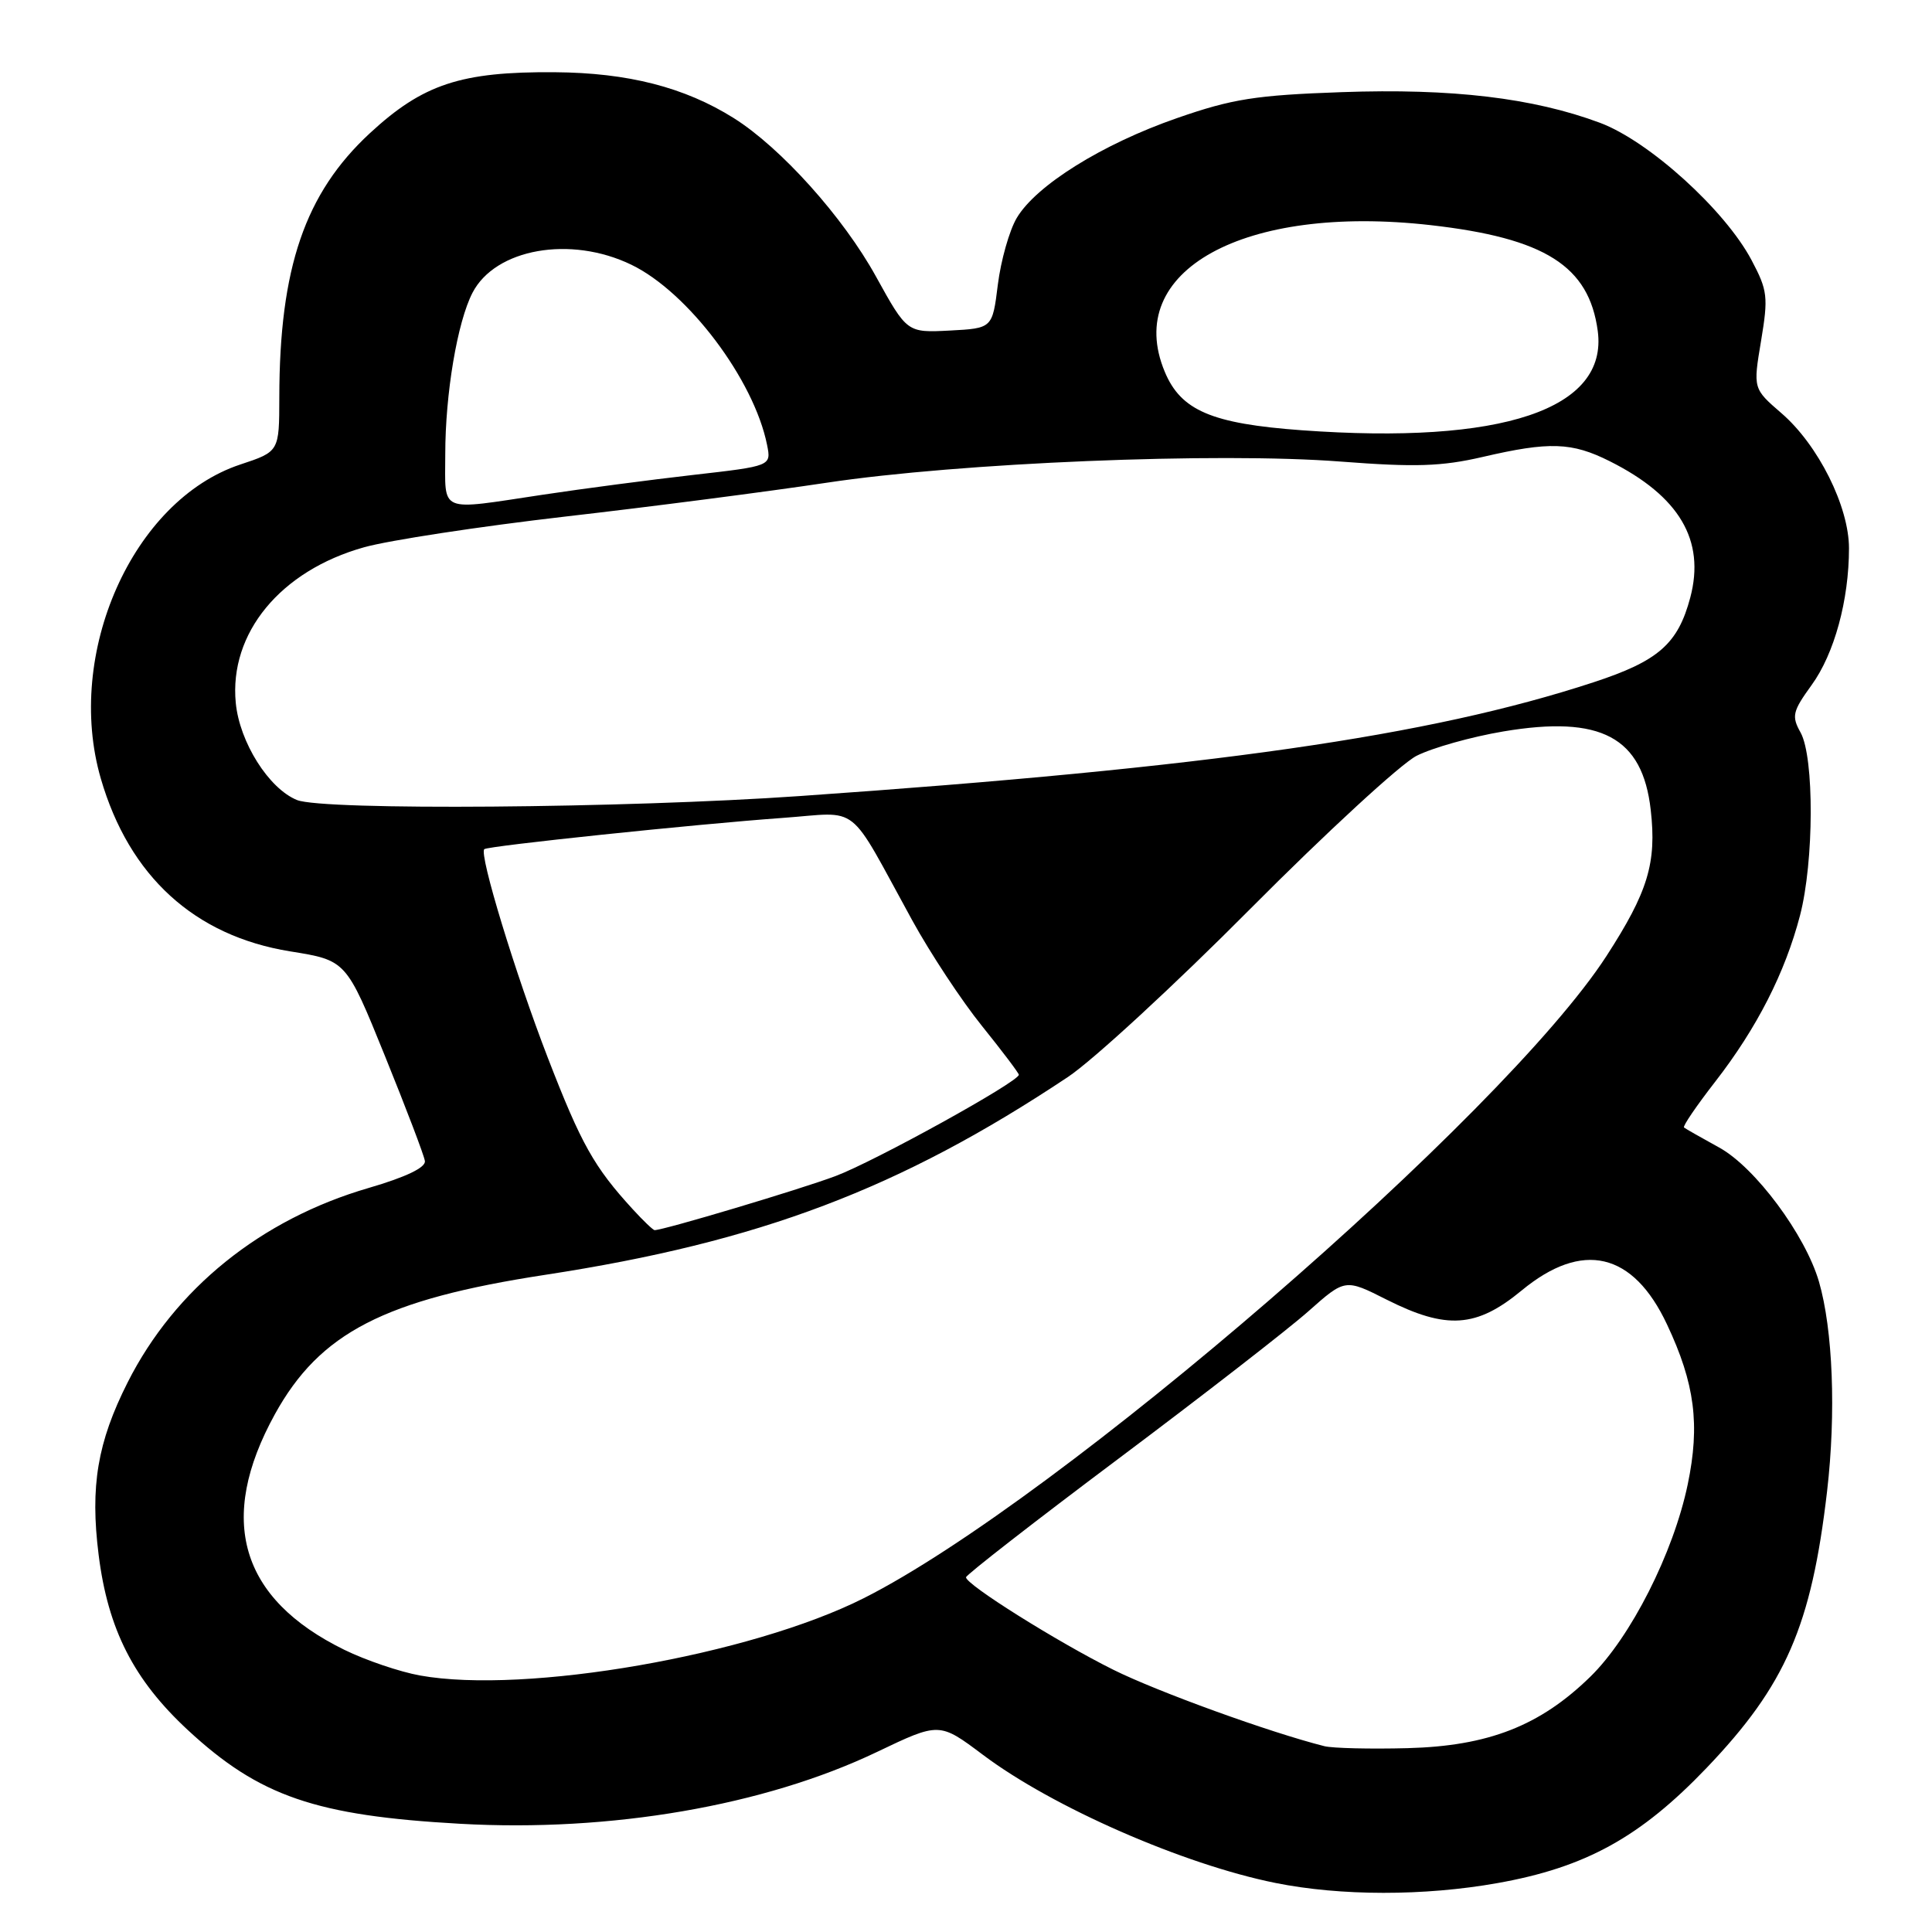 <?xml version="1.0" encoding="UTF-8" standalone="no"?>
<!DOCTYPE svg PUBLIC "-//W3C//DTD SVG 1.1//EN" "http://www.w3.org/Graphics/SVG/1.1/DTD/svg11.dtd" >
<svg xmlns="http://www.w3.org/2000/svg" xmlns:xlink="http://www.w3.org/1999/xlink" version="1.1" viewBox="0 0 256 256">
 <g >
 <path fill="currentColor"
d=" M 198.42 249.52 C 210.11 247.44 217.35 243.44 226.14 234.25 C 236.61 223.29 240.02 215.45 242.10 197.58 C 243.30 187.23 242.87 176.19 241.02 169.82 C 239.21 163.62 232.57 154.68 227.81 152.06 C 225.44 150.76 223.34 149.56 223.14 149.40 C 222.94 149.24 224.81 146.50 227.29 143.31 C 232.80 136.21 236.53 128.89 238.51 121.31 C 240.37 114.16 240.41 100.37 238.59 97.07 C 237.37 94.89 237.52 94.27 240.05 90.77 C 243.06 86.62 245.00 79.51 245.00 72.65 C 245.00 67.11 240.92 58.95 236.05 54.75 C 232.29 51.50 232.29 51.50 233.35 45.17 C 234.32 39.34 234.22 38.49 232.09 34.47 C 228.56 27.81 218.50 18.70 212.00 16.27 C 203.14 12.97 192.39 11.69 177.78 12.21 C 166.39 12.61 163.28 13.10 155.96 15.65 C 146.05 19.09 137.27 24.57 134.72 28.89 C 133.74 30.55 132.62 34.52 132.22 37.71 C 131.50 43.50 131.50 43.50 125.85 43.80 C 120.19 44.09 120.19 44.09 116.07 36.64 C 111.74 28.78 103.48 19.58 97.23 15.65 C 90.71 11.56 83.22 9.64 73.50 9.57 C 61.08 9.48 56.05 11.14 49.01 17.65 C 40.41 25.61 37.03 35.49 37.01 52.67 C 37.00 59.84 37.00 59.84 31.84 61.55 C 17.57 66.29 8.55 86.62 13.36 103.17 C 17.12 116.11 25.78 124.01 38.44 126.06 C 45.87 127.25 45.87 127.25 50.99 139.88 C 53.80 146.82 56.20 153.10 56.30 153.84 C 56.43 154.70 53.79 155.97 48.85 157.41 C 34.57 161.57 23.18 170.76 16.91 183.18 C 12.91 191.11 11.93 196.94 13.07 206.03 C 14.31 215.92 17.72 222.60 24.91 229.26 C 34.38 238.03 41.83 240.59 60.97 241.66 C 80.91 242.78 101.29 239.27 116.19 232.15 C 124.47 228.19 124.47 228.19 130.24 232.52 C 139.47 239.46 156.78 247.04 169.00 249.50 C 177.64 251.24 188.72 251.25 198.42 249.52 Z  M 175.50 231.38 C 168.30 229.57 153.41 224.18 147.50 221.24 C 140.09 217.55 128.00 209.97 128.00 209.00 C 128.00 208.69 137.11 201.60 148.25 193.25 C 159.39 184.90 170.69 176.13 173.37 173.75 C 178.24 169.43 178.24 169.43 183.76 172.22 C 191.69 176.21 195.64 175.94 201.62 171.00 C 209.68 164.34 216.39 165.91 220.89 175.50 C 224.58 183.33 225.28 188.78 223.63 196.70 C 221.74 205.77 216.08 216.95 210.72 222.18 C 204.06 228.68 197.22 231.36 186.50 231.64 C 181.55 231.77 176.60 231.65 175.50 231.38 Z  M 55.65 222.01 C 52.98 221.53 48.47 220.00 45.63 218.61 C 31.81 211.84 28.72 201.36 36.43 187.38 C 42.39 176.59 50.92 172.19 72.25 168.92 C 100.64 164.57 119.23 157.54 141.50 142.71 C 144.80 140.52 155.69 130.48 165.70 120.40 C 175.71 110.33 185.61 101.22 187.70 100.15 C 189.79 99.09 194.97 97.63 199.20 96.92 C 212.15 94.74 217.64 97.67 218.73 107.32 C 219.53 114.35 218.36 118.18 212.87 126.67 C 199.20 147.78 140.25 198.76 114.47 211.76 C 99.46 219.33 69.64 224.53 55.65 222.01 Z  M 83.86 160.25 C 78.71 154.63 77.02 151.61 72.60 140.19 C 68.29 129.04 63.46 113.19 64.17 112.52 C 64.62 112.09 92.25 109.20 103.68 108.38 C 114.16 107.63 112.13 106.02 120.87 121.94 C 123.27 126.31 127.43 132.62 130.12 135.95 C 132.80 139.28 135.00 142.19 135.00 142.41 C 135.00 143.34 115.90 153.89 110.70 155.84 C 105.95 157.62 87.94 163.00 86.74 163.00 C 86.54 163.00 85.24 161.76 83.86 160.25 Z  M 39.36 106.01 C 35.62 104.50 31.74 98.35 31.24 93.13 C 30.35 83.89 37.17 75.62 48.23 72.52 C 51.54 71.59 63.54 69.76 74.88 68.45 C 86.22 67.15 101.80 65.13 109.50 63.97 C 127.11 61.31 161.35 59.90 177.64 61.16 C 187.55 61.92 191.00 61.81 196.45 60.55 C 205.30 58.49 208.27 58.59 213.29 61.11 C 222.53 65.74 225.98 71.59 223.97 79.18 C 222.33 85.33 219.75 87.59 211.11 90.42 C 189.31 97.56 160.48 101.69 106.00 105.48 C 82.80 107.10 42.84 107.41 39.36 106.01 Z  M 59.00 60.18 C 59.00 52.17 60.60 42.67 62.61 38.79 C 65.64 32.94 75.61 31.18 83.66 35.08 C 91.17 38.71 99.91 50.32 101.64 58.95 C 102.20 61.75 102.20 61.75 91.85 62.93 C 86.16 63.58 77.17 64.76 71.88 65.56 C 57.95 67.65 59.00 68.09 59.00 60.18 Z  M 172.47 57.01 C 160.56 56.14 156.48 54.40 154.34 49.27 C 148.75 35.89 164.79 27.03 189.55 29.83 C 204.71 31.55 210.55 35.24 211.71 43.85 C 213.10 54.23 199.07 58.94 172.47 57.01 Z "/>
</g>
</svg>
